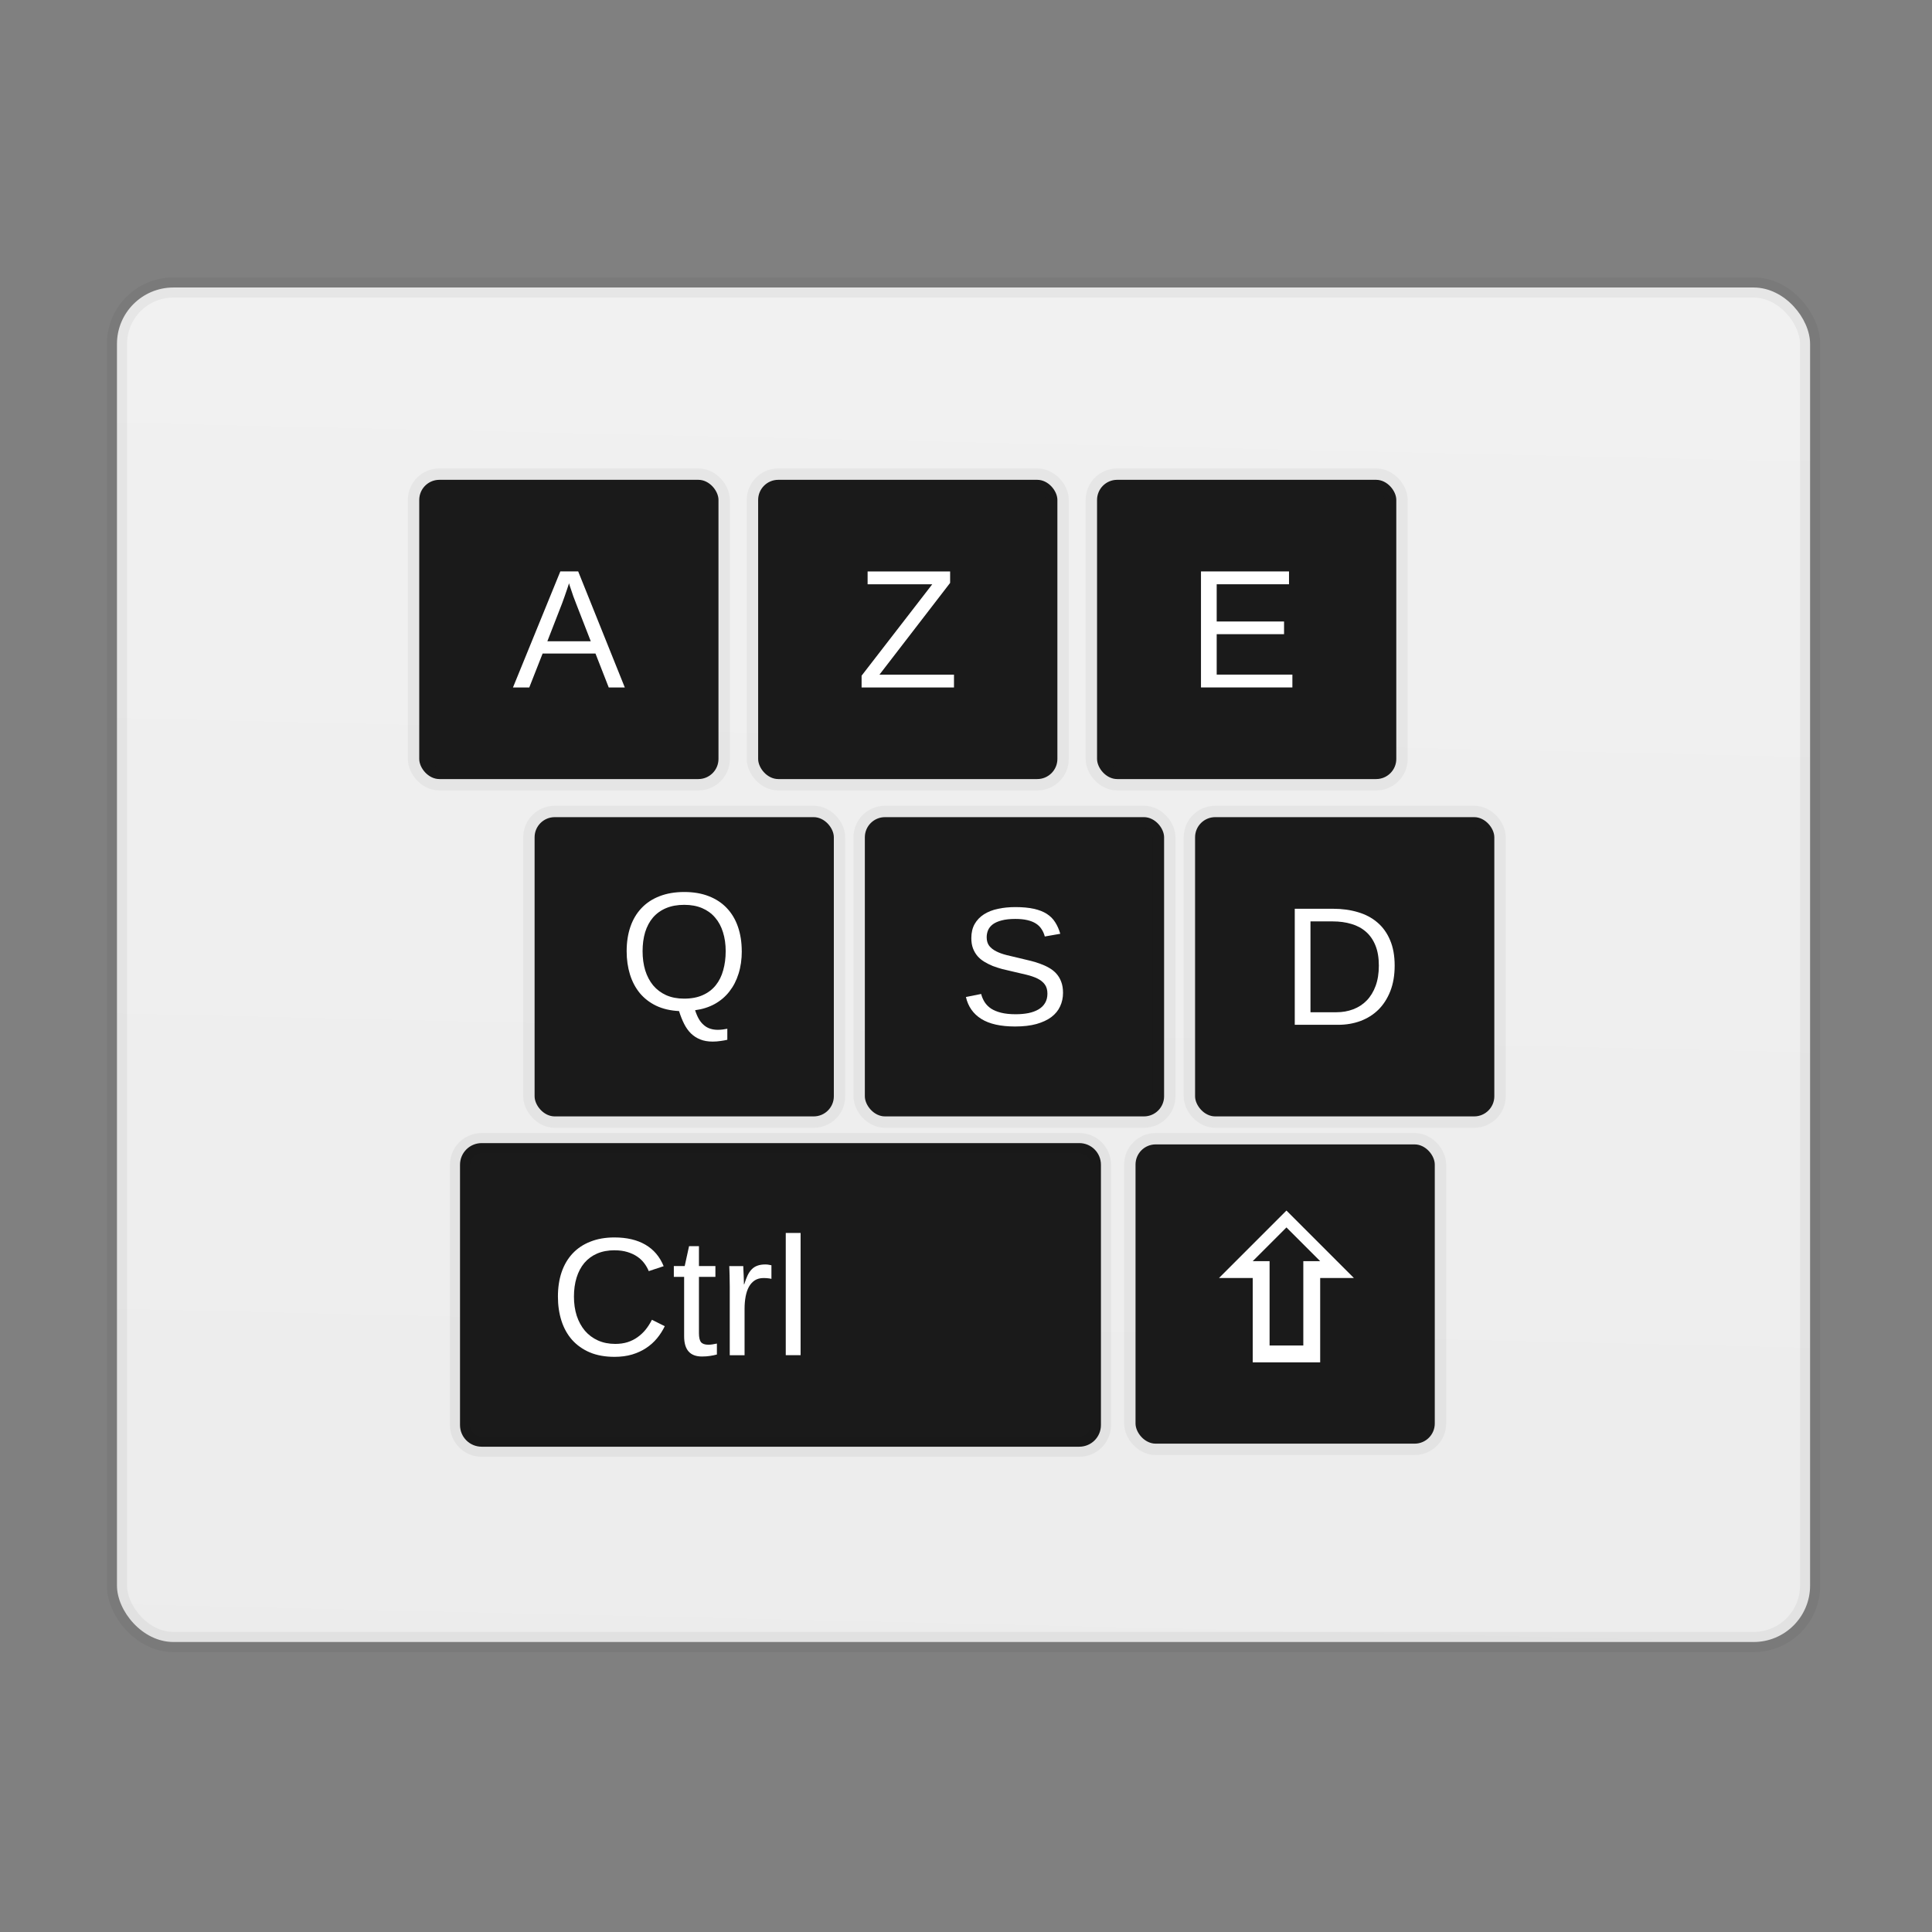 <?xml version="1.0" encoding="UTF-8" standalone="no"?>
<svg
   xmlns:dc="http://purl.org/dc/elements/1.1/"
   xmlns:cc="http://creativecommons.org/ns#"
   xmlns:rdf="http://www.w3.org/1999/02/22-rdf-syntax-ns#"
   xmlns:svg="http://www.w3.org/2000/svg"
   xmlns="http://www.w3.org/2000/svg"
   xmlns:xlink="http://www.w3.org/1999/xlink"
   xmlns:sodipodi="http://sodipodi.sourceforge.net/DTD/sodipodi-0.dtd"
   xmlns:inkscape="http://www.inkscape.org/namespaces/inkscape"
   version="1.1"
   width="96"
   height="96"
   id="svg4296"
   inkscape:version="0.91 r13725"
   sodipodi:docname="keyboard.svg">
  <rect width="100%" height="100%" fill="#808080" stroke="none"/>
  <sodipodi:namedview
     pagecolor="#ffffff"
     bordercolor="#666666"
     borderopacity="1"
     objecttolerance="10"
     gridtolerance="10"
     guidetolerance="10"
     inkscape:pageopacity="0"
     inkscape:pageshadow="2"
     inkscape:window-width="1366"
     inkscape:window-height="747"
     id="namedview71"
     showgrid="false"
     inkscape:zoom="2.8763041"
     inkscape:cx="18.121905"
     inkscape:cy="75.06605"
     inkscape:current-layer="svg4296"
     inkscape:window-x="0"
     inkscape:window-y="21"
     inkscape:window-maximized="1" />
  <defs
     id="defs4298">
    <linearGradient
       inkscape:collect="always"
       id="linearGradient4163">
      <stop
         style="stop-color:#ececec;stop-opacity:1;"
         offset="0"
         id="stop4165" />
      <stop
         style="stop-color:#f1f1f1;stop-opacity:1"
         offset="1"
         id="stop4167" />
    </linearGradient>
    <linearGradient
       inkscape:collect="always"
       xlink:href="#linearGradient4163"
       id="linearGradient4169"
       x1="58.505"
       y1="88.268"
       x2="60.195"
       y2="14.91"
       gradientUnits="userSpaceOnUse" />
  </defs>
  <rect
     width="84.13"
     height="67.304"
     rx="2.804"
     ry="2.804"
     x="5.812"
     y="14.286"
     id="rect5505-21-3-8-5-2"
     style="color:#000000;display:inline;overflow:visible;visibility:visible;opacity:1;fill:url(#linearGradient4169);fill-opacity:1;fill-rule:nonzero;stroke:#000000;stroke-width:1;stroke-opacity:0.047;marker:none;enable-background:accumulate" />
  <rect
     style="opacity:1;fill:#1a1a1a;fill-opacity:1;stroke:#1a1a1a;stroke-width:1.131;stroke-linecap:butt;stroke-linejoin:miter;stroke-miterlimit:4;stroke-dasharray:none;stroke-dashoffset:0;stroke-opacity:0.047"
     id="rect4918"
     width="14.869"
     height="14.869"
     x="56.424"
     y="56.865"
     rx="1"
     ry="1" />
  <path
     d="m 23.936,56.8 29.692,0 c 0.597,0 1.077,0.48 1.077,1.078 l 0,12.931 c 0,0.597 -0.48,1.077 -1.078,1.077 l -29.691,0 c -0.598,0 -1.078,-0.48 -1.078,-1.078 l 0,-12.93 c 0,-0.598 0.48,-1.078 1.078,-1.078 z"
     style="fill:#1a1a1a;stroke:#000000;stroke-opacity:0.047"
     id="path226"
     inkscape:connector-curvature="0" />
  <g
     id="g4942">
    <rect
       ry="1"
       rx="1"
       y="23.842"
       x="20.832"
       height="14.869"
       width="14.869"
       id="rect4932"
       style="opacity:1;fill:#1a1a1a;fill-opacity:1;stroke:#1a1a1a;stroke-width:1.131;stroke-linecap:butt;stroke-linejoin:miter;stroke-miterlimit:4;stroke-dasharray:none;stroke-dashoffset:0;stroke-opacity:0.047" />
    <path
       inkscape:connector-curvature="0"
       id="path244"
       style="fill:#ffffff"
       d="m 30.248,34.16 -0.659,-1.686 -2.627,0 -0.663,1.686 -0.81,0 2.353,-5.766 0.888,0 2.316,5.766 -0.798,0 m -1.633,-4.199 c -0.044,-0.109 -0.086,-0.22 -0.127,-0.331 -0.038,-0.112 -0.072,-0.213 -0.102,-0.303 -0.03,-0.093 -0.056,-0.169 -0.078,-0.229 -0.019,-0.063 -0.03,-0.101 -0.033,-0.115 -0.006,0.014 -0.018,0.052 -0.037,0.115 -0.019,0.063 -0.045,0.141 -0.078,0.233 -0.03,0.093 -0.066,0.195 -0.106,0.307 -0.038,0.112 -0.078,0.222 -0.119,0.331 l -0.737,1.895 2.157,0 -0.741,-1.903" />
  </g>
  <g
     id="g4920">
    <path
       d="m 30.541,62.125 c -0.327,5e-6 -0.618,0.055 -0.872,0.164 -0.251,0.109 -0.462,0.265 -0.634,0.467 -0.169,0.202 -0.297,0.445 -0.385,0.728 -0.087,0.284 -0.131,0.599 -0.131,0.945 -10e-7,0.346 0.046,0.664 0.139,0.953 0.095,0.286 0.231,0.533 0.405,0.741 0.177,0.207 0.393,0.368 0.647,0.483 0.256,0.115 0.544,0.172 0.863,0.172 0.224,10e-7 0.427,-0.029 0.61,-0.086 0.186,-0.06 0.352,-0.143 0.499,-0.25 0.15,-0.106 0.284,-0.232 0.401,-0.376 0.117,-0.147 0.221,-0.31 0.311,-0.487 l 0.638,0.319 c -0.104,0.216 -0.232,0.416 -0.385,0.602 -0.153,0.186 -0.333,0.346 -0.54,0.483 -0.205,0.136 -0.438,0.244 -0.7,0.323 -0.259,0.076 -0.55,0.115 -0.872,0.115 -0.467,0 -0.876,-0.074 -1.228,-0.221 -0.349,-0.15 -0.642,-0.357 -0.88,-0.622 -0.235,-0.267 -0.411,-0.584 -0.528,-0.949 -0.117,-0.366 -0.176,-0.765 -0.176,-1.199 0,-0.45 0.061,-0.857 0.184,-1.219 0.125,-0.363 0.307,-0.671 0.544,-0.925 0.24,-0.256 0.535,-0.453 0.884,-0.589 0.349,-0.139 0.747,-0.209 1.195,-0.209 0.614,6e-6 1.127,0.12 1.539,0.36 0.412,0.24 0.715,0.596 0.908,1.068 l -0.741,0.246 c -0.055,-0.136 -0.128,-0.266 -0.221,-0.389 -0.093,-0.125 -0.209,-0.236 -0.348,-0.331 -0.139,-0.095 -0.303,-0.172 -0.491,-0.229 -0.186,-0.057 -0.398,-0.086 -0.638,-0.086"
       id="path248"
       inkscape:connector-curvature="0"
       style="fill:#ffffff" />
    <path
       d="m 35.623,67.305 c -0.112,0.03 -0.226,0.053 -0.344,0.07 -0.115,0.019 -0.248,0.029 -0.401,0.029 -0.589,0 -0.884,-0.334 -0.884,-1.003 l 0,-2.955 -0.512,0 0,-0.536 0.54,0 0.217,-0.99 0.491,0 0,0.99 0.818,0 0,0.536 -0.818,0 0,2.795 c -10e-7,0.213 0.034,0.363 0.102,0.45 0.071,0.085 0.192,0.127 0.364,0.127 0.071,0 0.139,-0.005 0.205,-0.016 0.068,-0.011 0.142,-0.025 0.221,-0.041 l 0,0.544"
       id="path250"
       inkscape:connector-curvature="0"
       style="fill:#ffffff" />
    <path
       d="m 36.261,67.338 0,-3.396 c -1e-6,-0.093 -0.001,-0.187 -0.004,-0.282 0,-0.098 -0.001,-0.192 -0.004,-0.282 -0.003,-0.09 -0.005,-0.175 -0.008,-0.254 -0.003,-0.079 -0.005,-0.15 -0.008,-0.213 l 0.696,0 c 0.003,0.063 0.005,0.135 0.008,0.217 0.005,0.079 0.009,0.161 0.012,0.246 0.005,0.085 0.008,0.166 0.008,0.246 0.003,0.076 0.004,0.142 0.004,0.196 l 0.016,0 c 0.052,-0.169 0.106,-0.315 0.164,-0.438 0.06,-0.125 0.13,-0.228 0.209,-0.307 0.079,-0.082 0.173,-0.142 0.282,-0.18 0.109,-0.041 0.241,-0.061 0.397,-0.061 0.06,5e-6 0.117,0.005 0.172,0.016 0.055,0.008 0.097,0.016 0.127,0.025 l 0,0.675 c -0.049,-0.014 -0.106,-0.023 -0.172,-0.029 -0.065,-0.008 -0.139,-0.012 -0.221,-0.012 -0.169,4e-6 -0.314,0.038 -0.434,0.115 -0.117,0.076 -0.214,0.183 -0.291,0.319 -0.074,0.134 -0.128,0.295 -0.164,0.483 -0.035,0.186 -0.053,0.389 -0.053,0.61 l 0,2.308 -0.737,0"
       id="path252"
       inkscape:connector-curvature="0"
       style="fill:#ffffff" />
    <path
       d="m 39.044,67.338 0,-6.073 0.737,0 0,6.073 -0.737,0"
       id="path254"
       inkscape:connector-curvature="0"
       style="fill:#ffffff" />
  </g>
  <g
     id="g4946"
     transform="translate(-0.246,0)">
    <rect
       style="opacity:1;fill:#1a1a1a;fill-opacity:1;stroke:#1a1a1a;stroke-width:1.131;stroke-linecap:butt;stroke-linejoin:miter;stroke-miterlimit:4;stroke-dasharray:none;stroke-dashoffset:0;stroke-opacity:0.047"
       id="rect4936"
       width="14.869"
       height="14.869"
       x="37.918"
       y="23.842"
       rx="1"
       ry="1" />
    <path
       inkscape:connector-curvature="0"
       id="path256"
       style="fill:#ffffff"
       d="m 47.649,34.16 -4.591,0 0,-0.585 3.511,-4.542 -3.212,0 0,-0.638 4.1,0 0,0.569 -3.511,4.559 3.703,0 0,0.638" />
  </g>
  <g
     id="g4950">
    <rect
       ry="1"
       rx="1"
       y="23.842"
       x="54.512"
       height="14.869"
       width="14.869"
       id="rect4940"
       style="opacity:1;fill:#1a1a1a;fill-opacity:1;stroke:#1a1a1a;stroke-width:1.131;stroke-linecap:butt;stroke-linejoin:miter;stroke-miterlimit:4;stroke-dasharray:none;stroke-dashoffset:0;stroke-opacity:0.047" />
    <path
       inkscape:connector-curvature="0"
       id="path258"
       style="fill:#ffffff"
       d="m 59.676,34.16 0,-5.766 4.374,0 0,0.638 -3.593,0 0,1.85 3.347,0 0,0.63 -3.347,0 0,2.009 3.761,0 0,0.638 -4.542,0" />
  </g>
  <g
     id="g4962">
    <rect
       style="opacity:1;fill:#1a1a1a;fill-opacity:1;stroke:#1a1a1a;stroke-width:1.131;stroke-linecap:butt;stroke-linejoin:miter;stroke-miterlimit:4;stroke-dasharray:none;stroke-dashoffset:0;stroke-opacity:0.047"
       id="rect4930"
       width="14.869"
       height="14.869"
       x="26.564"
       y="40.604"
       rx="1"
       ry="1" />
    <path
       inkscape:connector-curvature="0"
       id="path260"
       style="fill:#ffffff"
       d="m 36.859,47.263 c 0,0.406 -0.053,0.779 -0.16,1.117 -0.104,0.336 -0.255,0.63 -0.454,0.884 -0.196,0.254 -0.439,0.461 -0.728,0.622 -0.286,0.158 -0.612,0.262 -0.978,0.311 0.057,0.175 0.121,0.323 0.192,0.446 0.074,0.123 0.157,0.222 0.25,0.299 0.093,0.079 0.195,0.136 0.307,0.172 0.115,0.038 0.241,0.057 0.381,0.057 0.076,-1e-6 0.158,-0.005 0.246,-0.016 0.087,-0.011 0.162,-0.023 0.225,-0.037 l 0,0.548 c -0.104,0.025 -0.218,0.045 -0.344,0.061 -0.123,0.019 -0.251,0.029 -0.385,0.029 -0.235,-2e-6 -0.439,-0.035 -0.614,-0.106 -0.174,-0.068 -0.329,-0.168 -0.463,-0.298 -0.131,-0.128 -0.244,-0.287 -0.339,-0.474 -0.095,-0.188 -0.18,-0.401 -0.254,-0.638 -0.431,-0.022 -0.81,-0.11 -1.138,-0.266 -0.325,-0.158 -0.596,-0.368 -0.814,-0.63 -0.216,-0.265 -0.378,-0.573 -0.487,-0.925 -0.109,-0.355 -0.164,-0.739 -0.164,-1.154 0,-0.45 0.063,-0.857 0.188,-1.219 0.125,-0.363 0.31,-0.671 0.552,-0.925 0.243,-0.256 0.542,-0.453 0.896,-0.589 0.357,-0.139 0.767,-0.209 1.228,-0.209 0.458,7e-6 0.865,0.07 1.219,0.209 0.357,0.139 0.656,0.337 0.896,0.593 0.243,0.256 0.427,0.566 0.552,0.929 0.125,0.363 0.188,0.767 0.188,1.211 m -0.798,0 c -1e-5,-0.346 -0.045,-0.662 -0.135,-0.945 -0.087,-0.284 -0.218,-0.527 -0.393,-0.728 -0.172,-0.202 -0.386,-0.357 -0.642,-0.467 -0.256,-0.109 -0.552,-0.164 -0.888,-0.164 -0.344,6e-6 -0.645,0.055 -0.904,0.164 -0.259,0.109 -0.476,0.265 -0.651,0.467 -0.172,0.202 -0.301,0.445 -0.389,0.728 -0.085,0.284 -0.127,0.599 -0.127,0.945 0,0.346 0.044,0.664 0.131,0.953 0.09,0.286 0.221,0.535 0.393,0.745 0.175,0.207 0.39,0.37 0.647,0.487 0.259,0.115 0.557,0.172 0.892,0.172 0.36,0 0.67,-0.059 0.929,-0.176 0.262,-0.117 0.476,-0.28 0.642,-0.487 0.169,-0.21 0.293,-0.46 0.372,-0.749 0.082,-0.289 0.123,-0.604 0.123,-0.945" />
  </g>
  <g
     id="g4958"
     transform="translate(-0.43,0)">
    <rect
       ry="1"
       rx="1"
       y="40.604"
       x="43.404"
       height="14.869"
       width="14.869"
       id="rect4928"
       style="opacity:1;fill:#1a1a1a;fill-opacity:1;stroke:#1a1a1a;stroke-width:1.131;stroke-linecap:butt;stroke-linejoin:miter;stroke-miterlimit:4;stroke-dasharray:none;stroke-dashoffset:0;stroke-opacity:0.047" />
    <path
       inkscape:connector-curvature="0"
       id="path262"
       style="fill:#ffffff"
       d="m 53.251,49.332 c -9e-6,0.243 -0.048,0.467 -0.143,0.671 -0.093,0.205 -0.237,0.382 -0.434,0.532 -0.196,0.147 -0.445,0.263 -0.745,0.348 -0.297,0.082 -0.651,0.123 -1.06,0.123 -0.717,0 -1.277,-0.125 -1.678,-0.376 -0.401,-0.251 -0.656,-0.614 -0.765,-1.089 l 0.757,-0.151 c 0.038,0.15 0.097,0.286 0.176,0.409 0.079,0.123 0.186,0.229 0.319,0.319 0.136,0.087 0.304,0.156 0.503,0.205 0.199,0.049 0.438,0.074 0.716,0.074 0.232,0 0.445,-0.019 0.638,-0.057 0.194,-0.041 0.36,-0.102 0.499,-0.184 0.139,-0.082 0.247,-0.187 0.323,-0.315 0.079,-0.131 0.119,-0.286 0.119,-0.467 -9e-6,-0.188 -0.044,-0.341 -0.131,-0.458 -0.085,-0.117 -0.205,-0.214 -0.36,-0.291 -0.156,-0.076 -0.341,-0.14 -0.557,-0.192 -0.216,-0.052 -0.454,-0.108 -0.716,-0.168 -0.161,-0.035 -0.323,-0.074 -0.487,-0.115 -0.161,-0.044 -0.316,-0.094 -0.466,-0.151 -0.147,-0.06 -0.286,-0.13 -0.417,-0.209 -0.131,-0.079 -0.244,-0.173 -0.34,-0.282 -0.095,-0.112 -0.17,-0.24 -0.225,-0.385 -0.055,-0.147 -0.082,-0.316 -0.082,-0.507 0,-0.273 0.055,-0.506 0.164,-0.7 0.112,-0.196 0.266,-0.357 0.462,-0.483 0.196,-0.125 0.428,-0.217 0.696,-0.274 0.267,-0.057 0.557,-0.086 0.868,-0.086 0.357,5e-6 0.663,0.029 0.917,0.086 0.254,0.055 0.468,0.138 0.642,0.25 0.175,0.112 0.314,0.251 0.417,0.417 0.106,0.164 0.191,0.355 0.254,0.573 l -0.769,0.135 C 52.308,46.393 52.253,46.269 52.179,46.16 c -0.071,-0.109 -0.165,-0.201 -0.282,-0.274 -0.117,-0.074 -0.261,-0.13 -0.43,-0.168 -0.166,-0.038 -0.363,-0.057 -0.589,-0.057 -0.267,6e-6 -0.492,0.025 -0.675,0.074 -0.18,0.046 -0.326,0.11 -0.438,0.192 -0.109,0.082 -0.188,0.179 -0.237,0.291 -0.046,0.109 -0.07,0.228 -0.07,0.356 0,0.172 0.042,0.314 0.127,0.426 0.087,0.109 0.205,0.201 0.352,0.274 0.147,0.074 0.318,0.135 0.512,0.184 0.194,0.049 0.4,0.098 0.618,0.147 0.177,0.041 0.353,0.083 0.528,0.127 0.177,0.041 0.346,0.091 0.507,0.151 0.161,0.057 0.311,0.125 0.45,0.205 0.142,0.079 0.265,0.176 0.368,0.291 0.104,0.115 0.184,0.25 0.241,0.405 0.06,0.156 0.09,0.338 0.09,0.548" />
  </g>
  <g
     id="g4954">
    <rect
       style="opacity:1;fill:#1a1a1a;fill-opacity:1;stroke:#1a1a1a;stroke-width:1.131;stroke-linecap:butt;stroke-linejoin:miter;stroke-miterlimit:4;stroke-dasharray:none;stroke-dashoffset:0;stroke-opacity:0.047"
       id="rect4926"
       width="14.869"
       height="14.869"
       x="59.383"
       y="40.604"
       rx="1"
       ry="1" />
    <path
       inkscape:connector-curvature="0"
       id="path264"
       style="fill:#ffffff"
       d="m 69.3,47.979 c -9e-6,0.48 -0.072,0.904 -0.217,1.273 -0.145,0.366 -0.342,0.672 -0.593,0.921 -0.251,0.246 -0.548,0.432 -0.892,0.561 -0.341,0.125 -0.709,0.188 -1.105,0.188 l -2.157,0 0,-5.766 1.907,0 c 0.445,5e-6 0.854,0.056 1.228,0.168 0.376,0.109 0.7,0.28 0.97,0.512 0.27,0.229 0.48,0.521 0.63,0.876 0.153,0.355 0.229,0.778 0.229,1.269 m -0.786,0 c -9e-6,-0.39 -0.056,-0.723 -0.168,-0.998 -0.112,-0.278 -0.269,-0.506 -0.471,-0.683 -0.202,-0.177 -0.443,-0.307 -0.724,-0.389 -0.281,-0.085 -0.589,-0.127 -0.925,-0.127 l -1.109,0 0,4.514 1.285,0 c 0.303,1e-6 0.582,-0.049 0.839,-0.147 0.259,-0.098 0.483,-0.244 0.671,-0.438 0.188,-0.194 0.336,-0.435 0.442,-0.724 0.106,-0.289 0.16,-0.625 0.16,-1.007" />
  </g>
  <path
     d="m 63.923,60.152 -3.352,3.352 1.676,0 0,3.352 0,0.838 3.352,0 0,-0.838 0,-3.352 1.676,0 -3.352,-3.352 z m 0,0.838 1.676,1.676 -0.838,0 0,0.838 0,3.352 -1.676,0 0,-3.352 0,-0.838 -0.838,0 1.676,-1.676 z"
     style="color:#000000;fill:#ffffff"
     id="path266"
     inkscape:connector-curvature="0" />
</svg>
